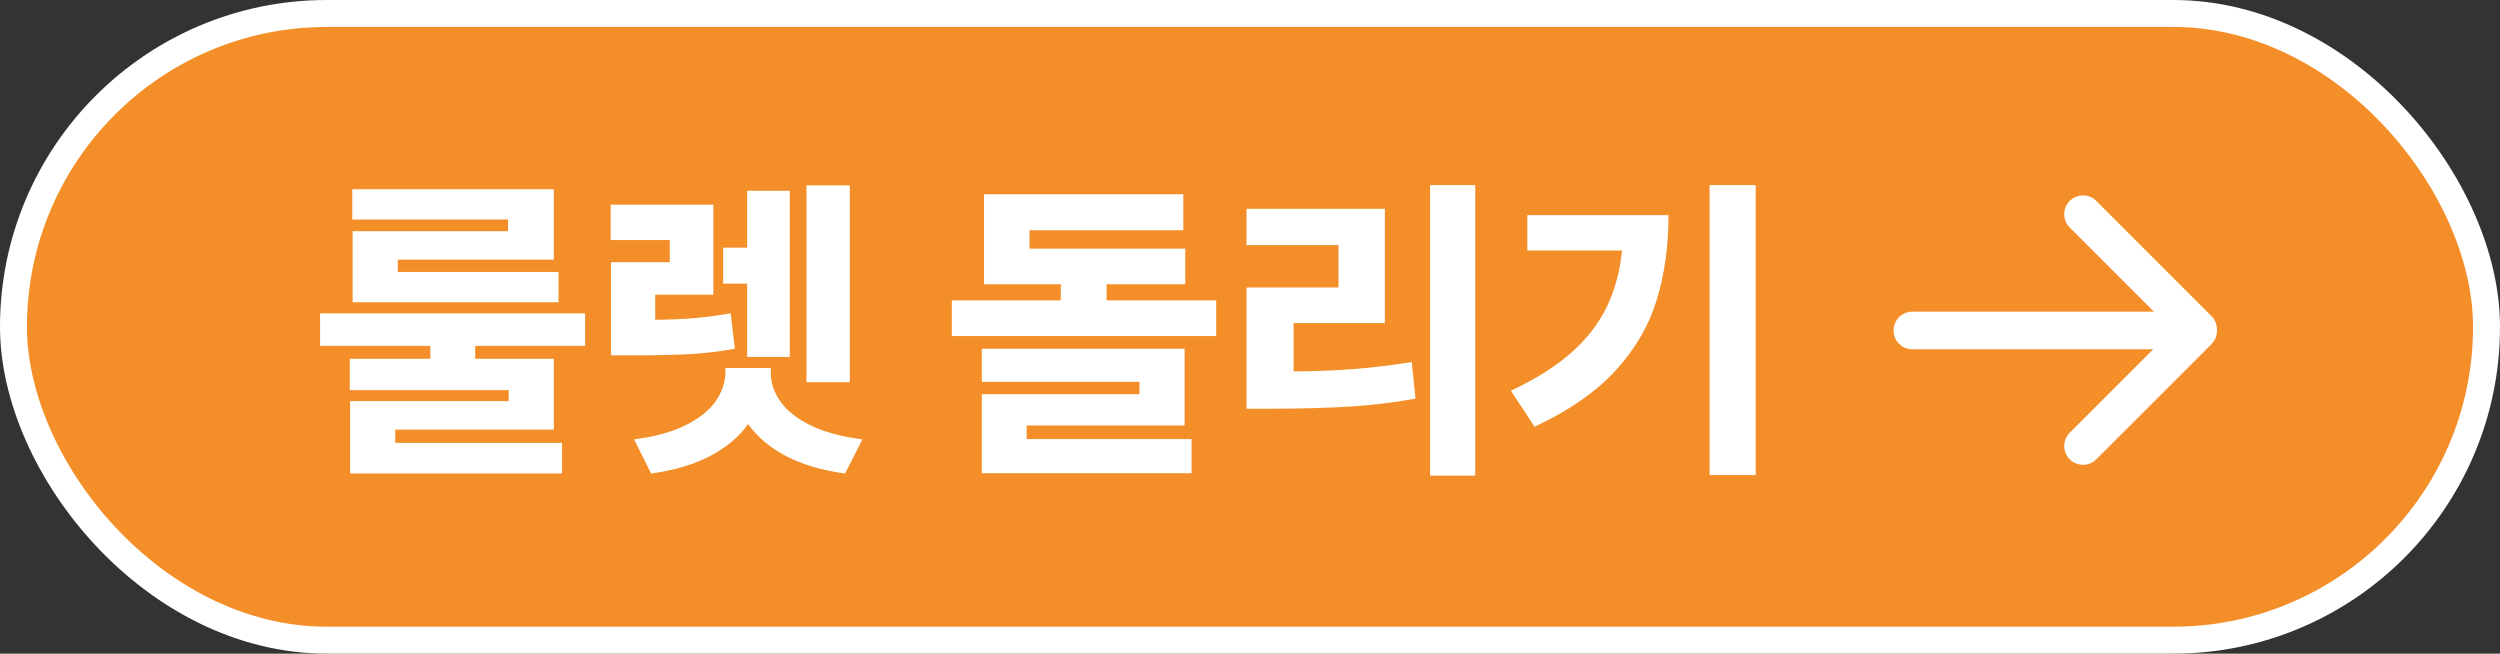 <svg width="371" height="97" viewBox="0 0 371 97" fill="none" xmlns="http://www.w3.org/2000/svg">
<rect x="0" y="0" width="371" height="97" fill="#333333" stroke="none"/>
<rect x="2" y="2" width="367" height="93" rx="46.5" fill="#F48E28" stroke="white" stroke-width="4"/>
<path fill-rule="evenodd" clip-rule="evenodd" d="M307.145 33.761C306.056 32.672 306.056 30.906 307.145 29.817C308.234 28.728 310 28.728 311.09 29.817L328.183 46.91C328.754 47.482 329.026 48.24 328.997 48.989C329.026 49.738 328.754 50.497 328.183 51.069L311.09 68.162C310 69.251 308.234 69.251 307.145 68.162C306.056 67.072 306.056 65.306 307.145 64.217L319.531 51.832H283.789C282.249 51.832 281 50.583 281 49.042C281 47.502 282.249 46.253 283.789 46.253H319.637L307.145 33.761Z" fill="white"/>
<path d="M86.829 51.328H70.516V53.25H82.188V63.75H58.657V65.719H83.407V70.266H51.954V59.531H75.485V57.891H51.907V53.25H63.86V51.328H47.501V46.5H86.829V51.328ZM52.282 28.078H82.188V38.531H59.032V40.359H82.891V44.859H52.329V34.312H75.391V32.578H52.282V28.078ZM105.86 43.734H97.235V47.461C99.454 47.43 101.422 47.344 103.141 47.203C104.86 47.047 106.625 46.812 108.438 46.5L109.047 51.75C106.844 52.156 104.633 52.422 102.415 52.547C100.196 52.672 97.297 52.734 93.719 52.734H90.672V38.906H99.391V35.625H90.626V30.375H105.86V43.734ZM94.094 65.203C97.172 64.812 99.727 64.109 101.758 63.094C103.79 62.078 105.274 60.891 106.211 59.531C107.149 58.172 107.625 56.766 107.641 55.312V54.609H114.391V55.312C114.375 56.766 114.836 58.172 115.774 59.531C116.711 60.891 118.196 62.078 120.227 63.094C122.274 64.109 124.86 64.812 127.985 65.203L125.407 70.266C122 69.812 119.086 68.953 116.665 67.688C114.258 66.422 112.375 64.836 111.016 62.93C109.672 64.836 107.782 66.422 105.344 67.688C102.922 68.953 100.016 69.812 96.626 70.266L94.094 65.203ZM107.313 36.75H110.875V28.312H117.204V52.969H110.875V42.094H107.313V36.75ZM119.688 27.516H126.11V56.719H119.688V27.516ZM175.891 42.188H164.219V44.578H180.485V49.875H141.25V44.578H157.422V42.188H146.032V28.828H175.61V34.172H152.782V36.891H175.891V42.188ZM145.704 58.5H169.094V56.672H145.704V51.75H175.797V63.141H152.36V65.156H176.829V70.219H145.704V58.5ZM218.922 70.594H212.219V27.469H218.922V70.594ZM184.985 42.656H198.625V36.375H184.985V30.984H205.516V47.953H191.969V55.125C195.297 55.094 198.344 54.969 201.11 54.75C203.875 54.531 206.672 54.188 209.5 53.719L210.063 59.156C206.891 59.734 203.688 60.125 200.454 60.328C197.235 60.531 193.391 60.641 188.922 60.656H184.985V42.656ZM260.547 70.5H253.704V27.469H260.547V70.5ZM224.219 57.984C227.844 56.281 230.813 54.414 233.125 52.383C235.438 50.352 237.196 48.102 238.399 45.633C239.618 43.148 240.391 40.328 240.719 37.172H226.657V31.922H247.61C247.594 36.641 246.993 40.891 245.805 44.672C244.633 48.453 242.586 51.922 239.665 55.078C236.758 58.219 232.782 60.969 227.735 63.328L224.219 57.984Z" fill="white"/>
</svg>
